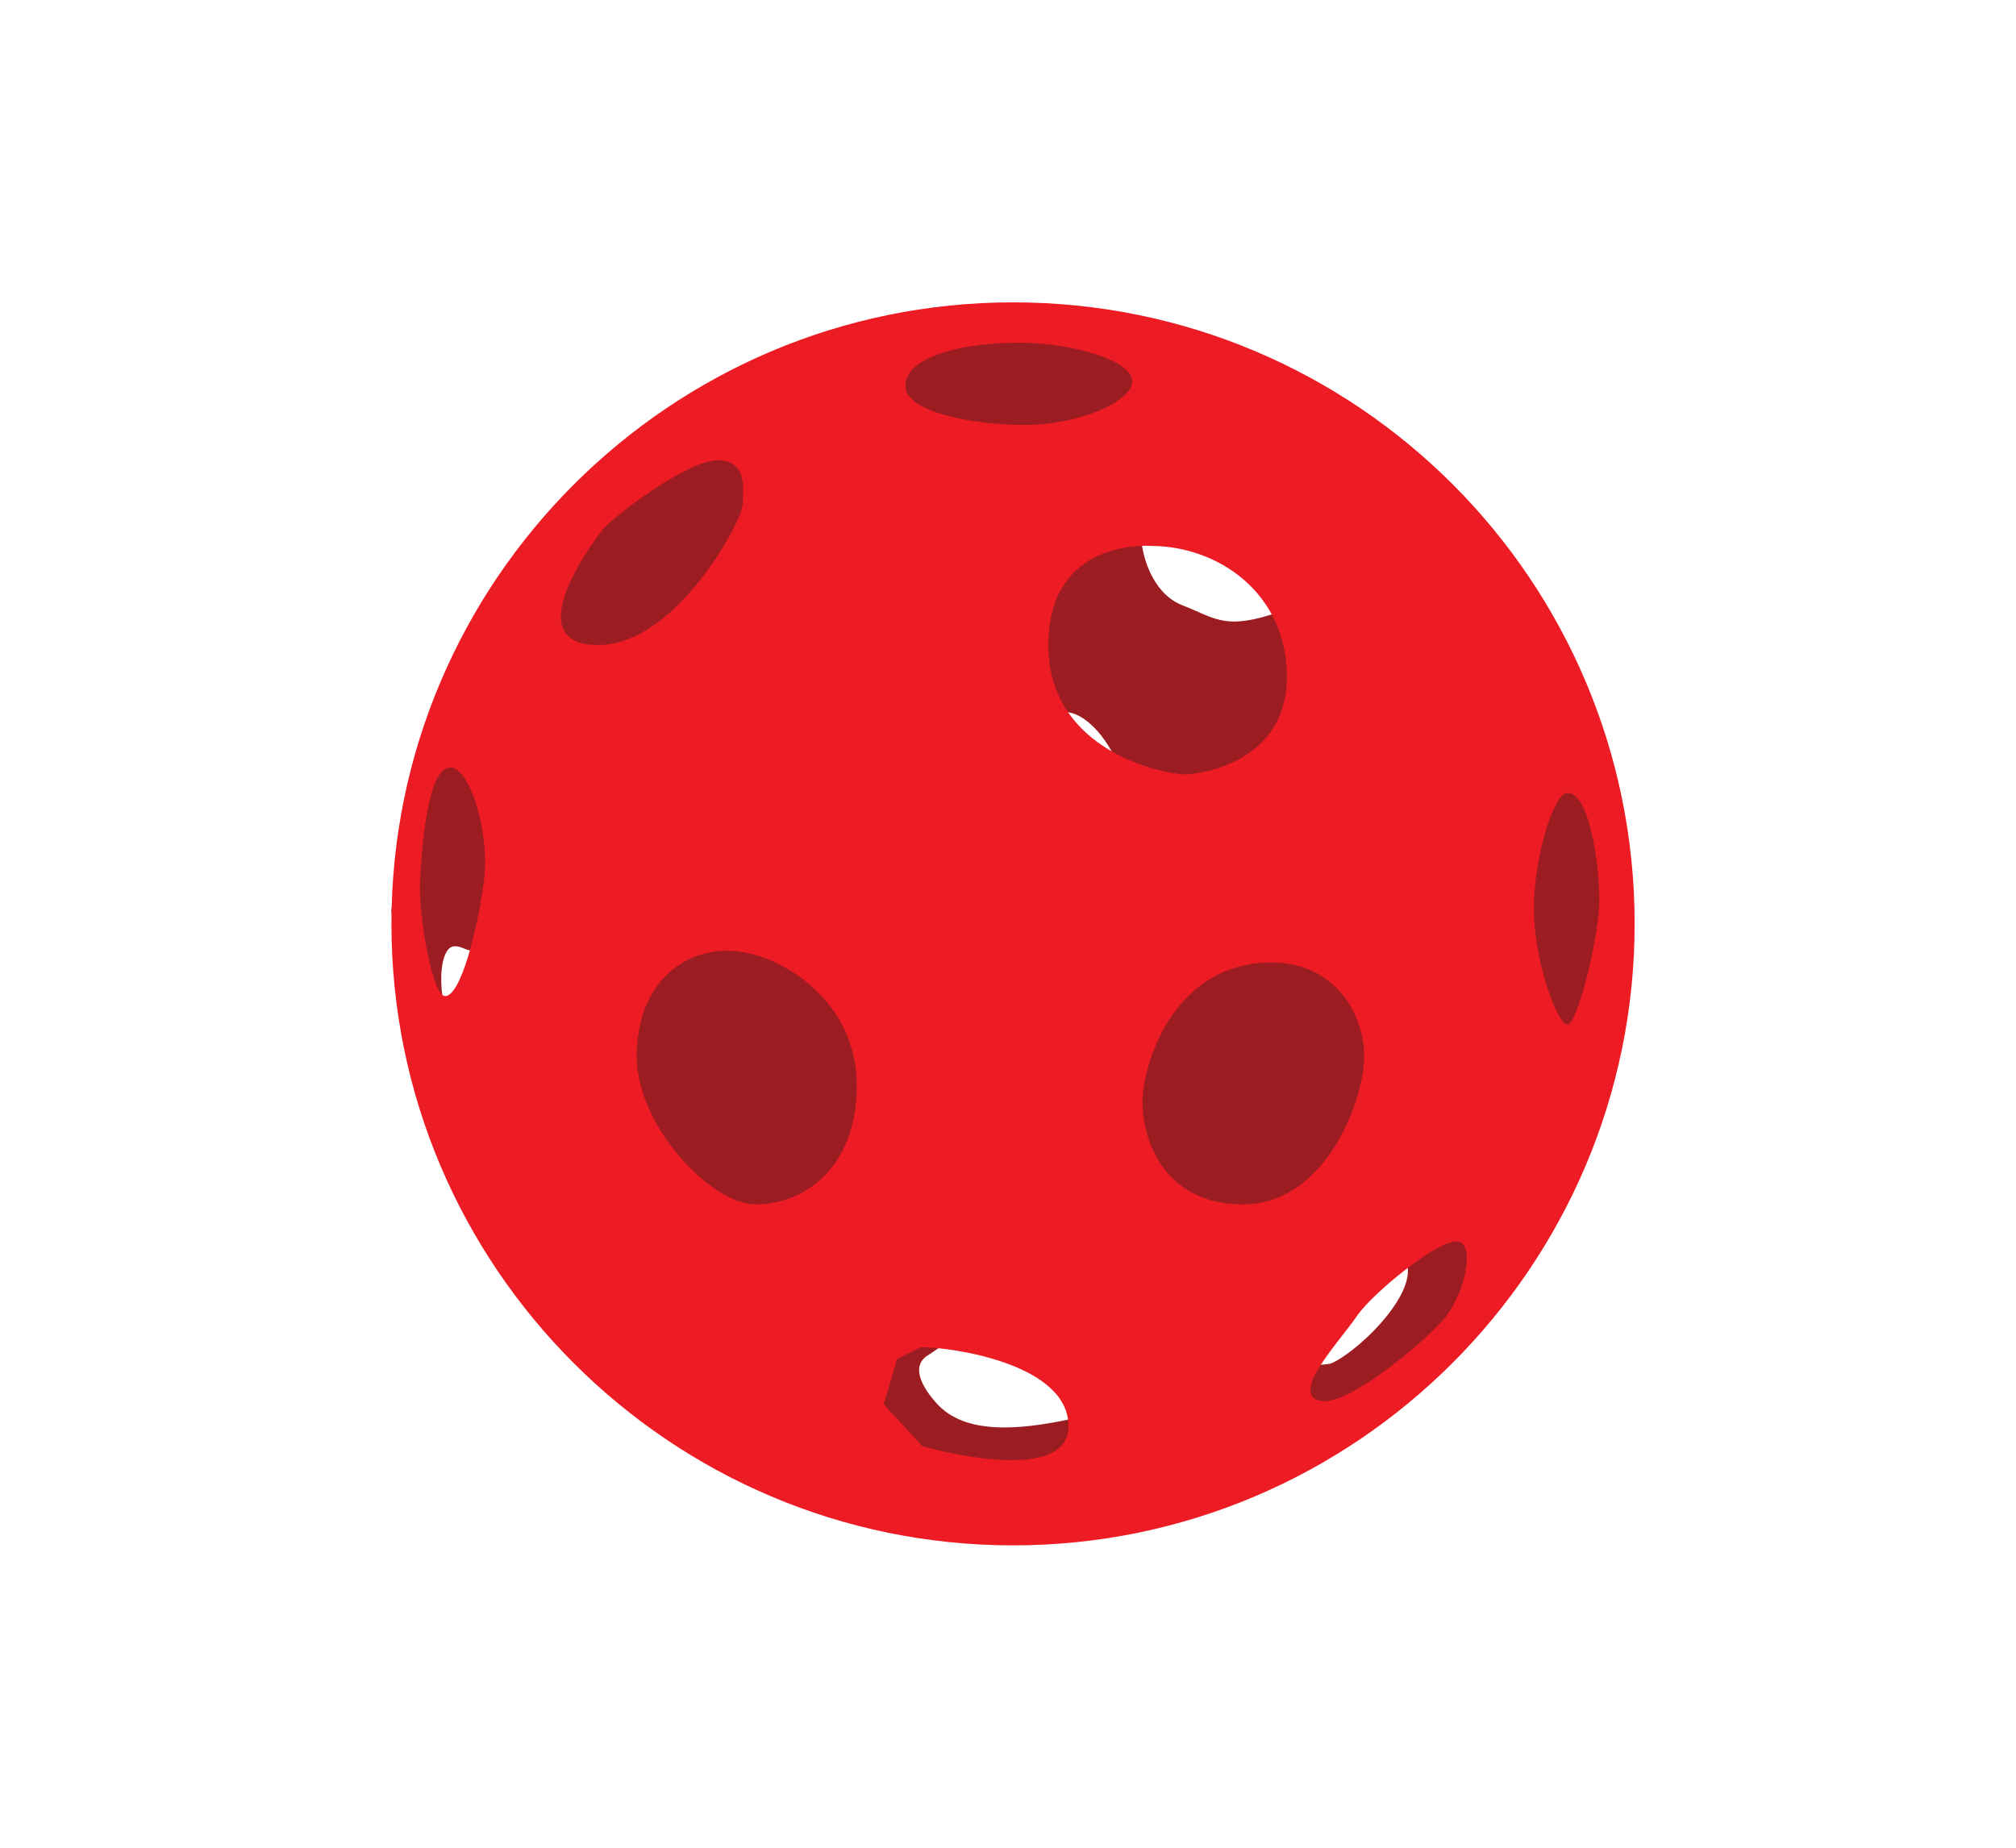 <?xml version="1.0" encoding="utf-8"?>
<!-- Generator: Adobe Illustrator 19.0.0, SVG Export Plug-In . SVG Version: 6.00 Build 0)  -->
<svg version="1.1" id="Layer_1" xmlns="http://www.w3.org/2000/svg" xmlns:xlink="http://www.w3.org/1999/xlink" x="0px" y="0px"
	 viewBox="0 0 120 110" style="enable-background:new 0 0 120 110;" xml:space="preserve">
<style type="text/css">
	.st0{fill:#9B1C21;stroke:#9B1C21;stroke-miterlimit:10;}
	.st1{fill:#ED1C24;}
</style>
<path id="XMLID_71_" class="st0" d="M54.9,80.3c-2.1,0.5-5.3,1.7-5.3,3.4s2.7,4.9,7.9,4.9s6.2-2.8,6.2-3.6c-2.9,0.6-6.4,1-8.3-1.1
	S54.3,80.7,54.9,80.3z"/>
<g id="XMLID_76_">
	<path id="XMLID_69_" class="st0" d="M43.2,56.6c3,0,7.7,2.9,7.7,8c0,5.1-3.3,7.1-6,7.1c-2.7,0-7.1-4.7-7.1-8.8S40.3,56.6,43.2,56.6
		z"/>
	<path id="XMLID_70_" class="st0" d="M75.6,57.3c3.7,0,5.5,3,5.5,5.6c0,2.6-2.3,8.8-7.2,8.8S68,67.6,68,65.6S69.6,57.3,75.6,57.3z"
		/>
	<path id="XMLID_74_" class="st0" d="M42.7,27.5c1.9,0,1.5,1.9,1.5,2.7c0,0.8-3.9,8.3-8.6,8.3s-0.7-5.8,0.3-6.9S41,27.5,42.7,27.5z"
		/>
	<path id="XMLID_75_" class="st0" d="M60.7,20.4c2.9,0,6.7,1,6.7,2.3c0,1.2-3.2,2.6-6.4,2.6s-7.1-0.8-7.1-2.3
		C53.8,21.5,56.6,20.4,60.7,20.4z"/>
	<path id="XMLID_78_" class="st0" d="M93.3,47.3c-0.8,0-2,3.8-2,6.9s1.4,6.9,2,6.9c0.6,0,1.9-5.3,1.9-7.4
		C95.2,51.5,94.7,47.3,93.3,47.3z"/>
</g>
<path id="XMLID_72_" class="st0" d="M67.4,31.8c0.1,1.9,1,4,2.8,4.7s2.6,1.5,5.5,0.6s2,5.5,2,5.5l-5.9,4.6c0,0-4.2-0.1-4.7-1.6
	s-1.9-3.5-3.5-3.7c-1.7-0.2-3.6-2-3.6-2l2.7-8.9L67.4,31.8z"/>
<path id="XMLID_73_" class="st0" d="M79.1,81.7c1,0,5.3-3.6,5.2-6.1c-0.1-2.5,4.6-3.9,4.6-3.9l1.5,1.7l-2.4,4.6l-6.9,6.6l-4.6,0.8
	v-1.9l0.6-1.6L79.1,81.7z"/>
<path id="XMLID_68_" class="st0" d="M26.1,60.6c-0.6-1.9-0.6-5.6,1.7-4.6s4.1-4.5,4.1-4.5l-3.4-8.9l-2.9,1.7l-1.8,9.9l0.6,6.4
	l0.6,1.3L26.1,60.6z"/>
<g id="XMLID_77_">
	<path id="XMLID_95_" class="st1" d="M60.3,18c-20.4,0-37,16.6-37,37c0,20.4,16.6,37,37,37c20.4,0,37-16.6,37-37
		C97.3,34.6,80.8,18,60.3,18z M60.7,20.4c2.9,0,6.7,1,6.7,2.3c0,1.2-3.2,2.6-6.4,2.6c-3.2,0-7.1-0.8-7.1-2.3
		C53.8,21.5,56.6,20.4,60.7,20.4z M28.8,52.5c-0.4,3-1.4,6.8-2.3,6.8c-0.8,0-1.6-5-1.5-6.8s0.4-6.8,1.8-6.8
		C27.9,45.6,29.2,49.5,28.8,52.5z M35.9,31.5c0.9-1,5.1-4.1,6.8-4.1c1.9,0,1.5,1.9,1.5,2.7c0,0.8-3.9,8.3-8.6,8.3S35,32.6,35.9,31.5
		z M45,71.7c-2.7,0-7.1-4.7-7.1-8.8s2.5-6.3,5.4-6.3c3,0,7.7,2.9,7.7,8C51,69.7,47.7,71.7,45,71.7z M54.9,86.1l-2.3-2.5l0.8-2.7
		l1.4-0.7c1.9,0,8.8,1,8.8,4.7S54.9,86.1,54.9,86.1z M62.4,38.4c0-6.4,6.1-5.9,6.1-5.9c4,0,8.1,2.8,8.1,7.8c0,5-5,5.8-6.1,5.8
		C69.4,46.1,62.4,44.8,62.4,38.4z M68,65.6c0-2,1.7-8.3,7.7-8.3c3.7,0,5.5,3,5.5,5.6c0,2.6-2.3,8.8-7.2,8.8S68,67.6,68,65.6z
		 M85.8,78.7c-1.4,1.5-5.6,5-7.2,4.7c-1.9-0.4,1.2-3.6,2.2-5.1c1-1.4,4.7-4.4,5.9-4.4C87.9,73.9,87.2,77.2,85.8,78.7z M93.3,61
		c-0.6,0-2-3.8-2-6.9c0-3.1,1.2-6.9,2-6.9c1.3,0,1.9,4.2,1.9,6.4C95.2,55.7,93.9,61,93.3,61z"/>
</g>
</svg>
